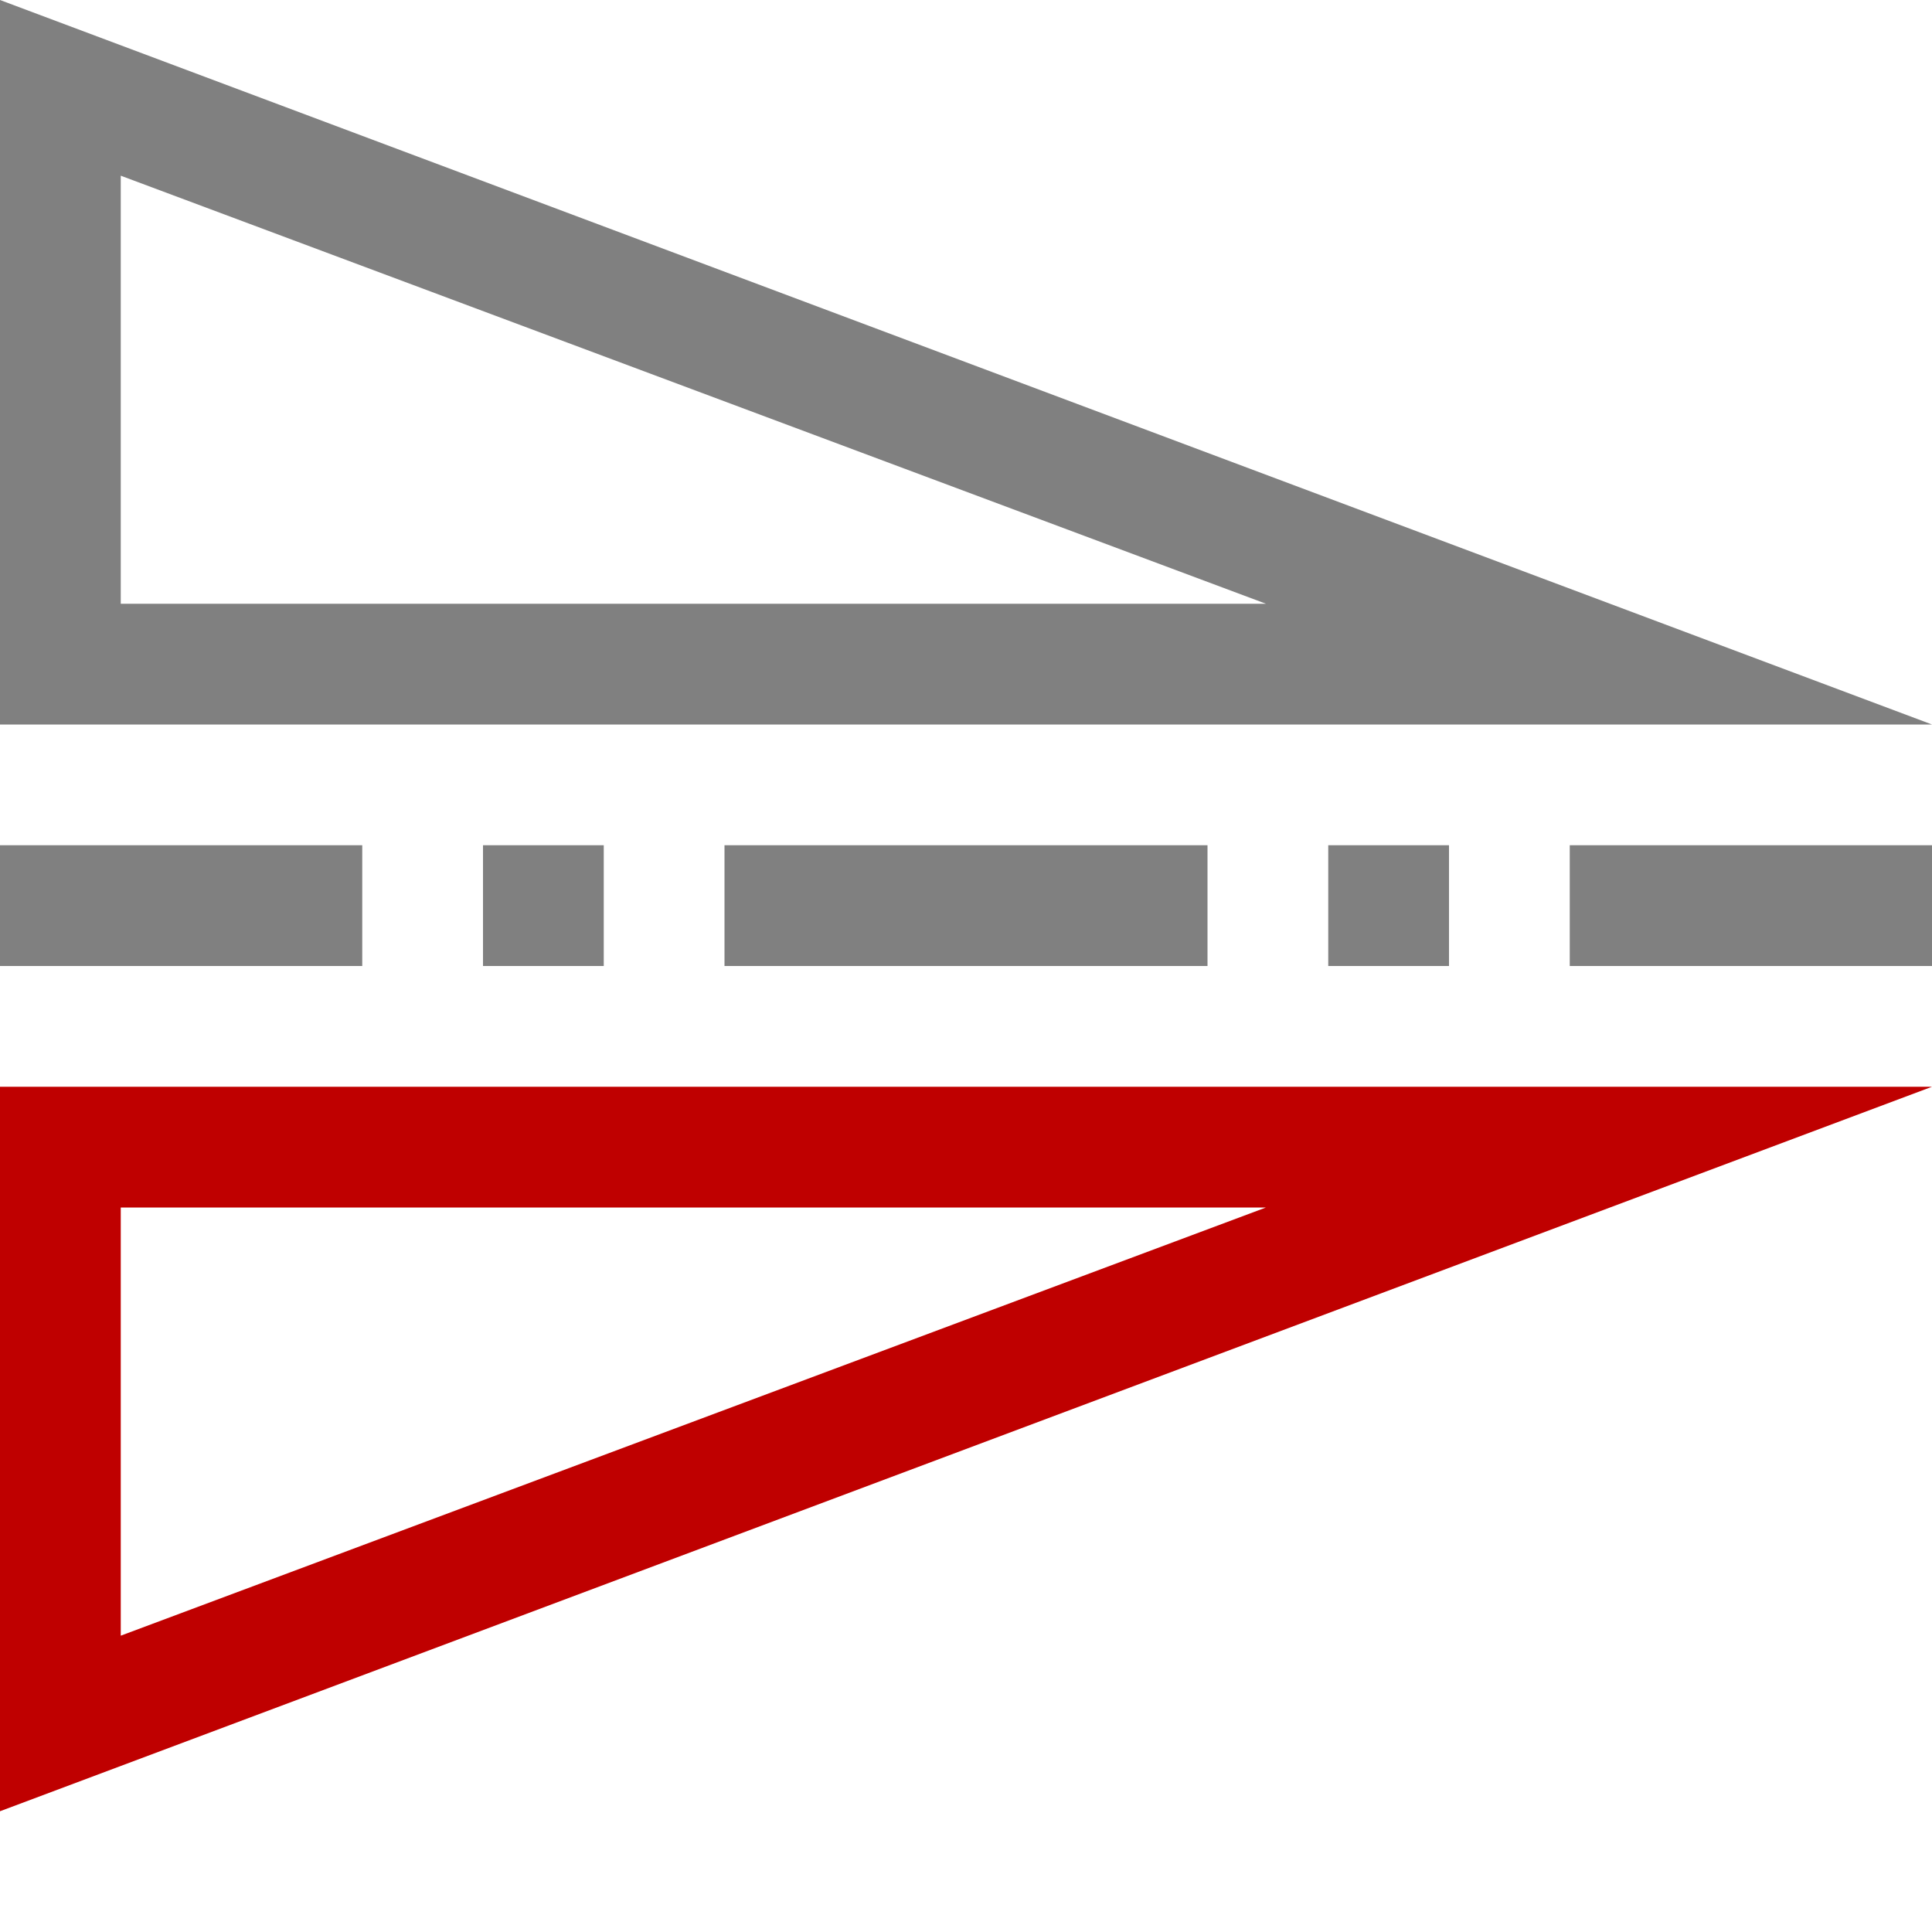 <svg xmlns="http://www.w3.org/2000/svg" viewBox="0 0 16 16" width="16px" height="16px">
<path fill="#808080" d="M 16,6 0,0 v 6 z m 0,1 h -3 v 1 h 3 z m -4,0 h -1 v 1 h 1 z M 10.484,5 H 1 V 1.455 Z M 10,7 H 6 v 1 h 4 z M 5,7 H 4 V 8 H 5 Z M 3,7 H 0 v 1 h 3 z" />
<path fill="#bf0000" d="M 16,9 0,15 V 9 Z m -5.516,1 H 1 v 3.546 z" />
</svg>
